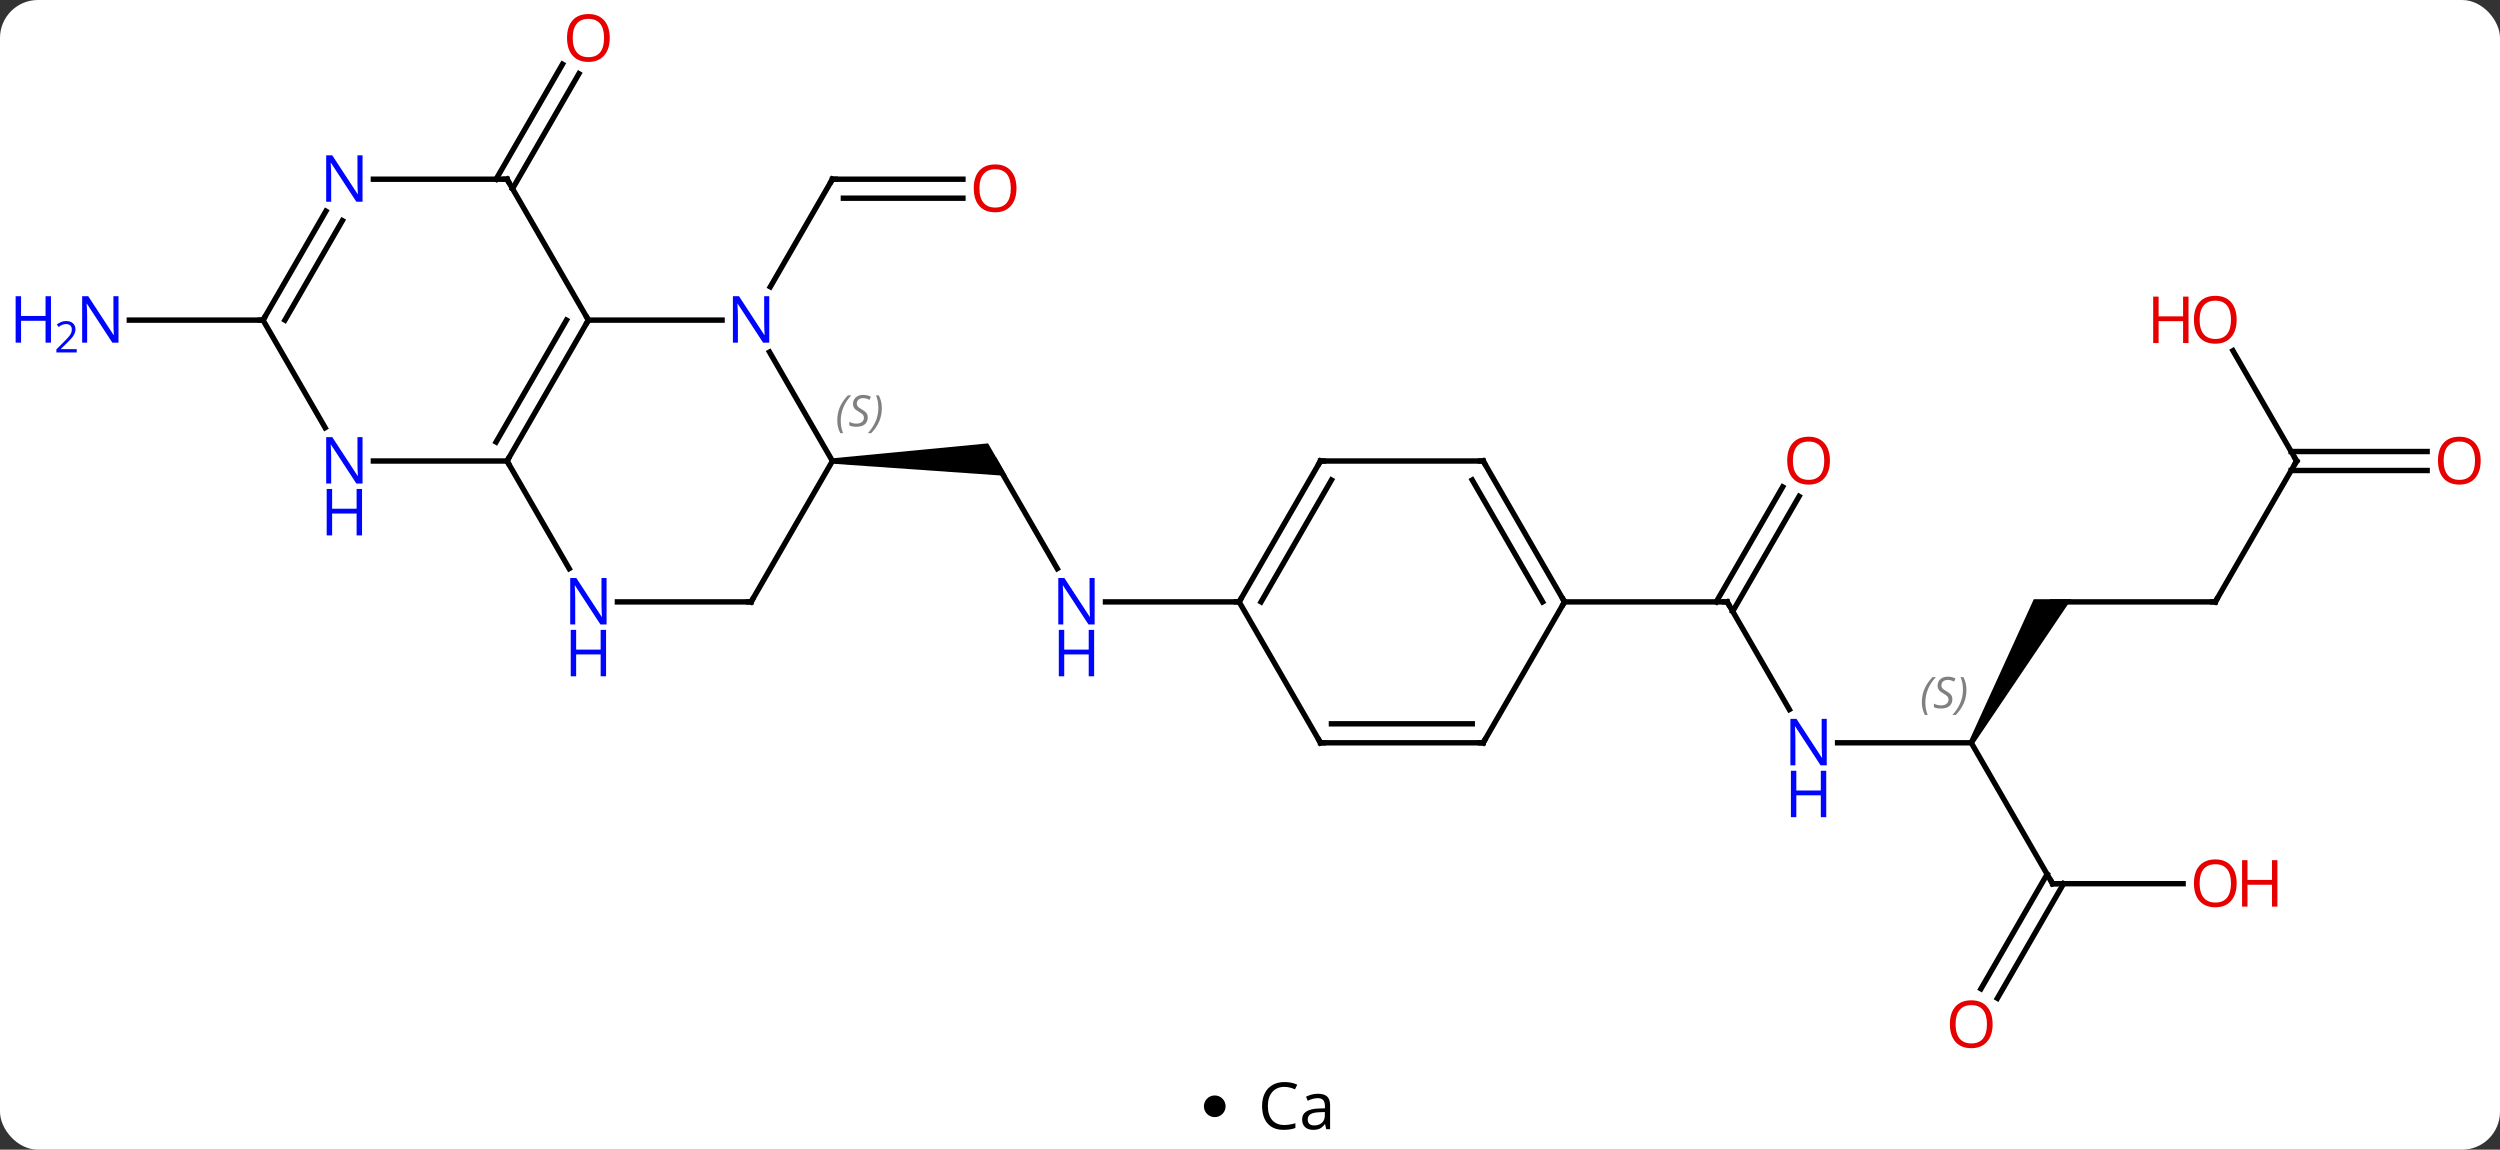 <svg width="461" viewBox="0 0 461 212" style="fill-opacity:1; color-rendering:auto; color-interpolation:auto; text-rendering:auto; stroke:black; stroke-linecap:square; stroke-miterlimit:10; shape-rendering:auto; stroke-opacity:1; fill:black; stroke-dasharray:none; font-weight:normal; stroke-width:1; font-family:'Open Sans'; font-style:normal; stroke-linejoin:miter; font-size:12; stroke-dashoffset:0; image-rendering:auto;" height="212" class="cas-substance-image" xmlns:xlink="http://www.w3.org/1999/xlink" xmlns="http://www.w3.org/2000/svg"><rect x="0" y="0" width="461" height="212" fill="#333333" stroke="none"/><svg class="cas-substance-single-component"><rect y="0" x="0" width="461" stroke="none" ry="7" rx="7" height="212" fill="white" class="cas-substance-group"/><svg y="0" x="0" width="461" viewBox="0 0 461 197" style="fill:black;" height="197" class="cas-substance-single-component-image"><svg><g><g transform="translate(236,98)" style="text-rendering:geometricPrecision; color-rendering:optimizeQuality; color-interpolation:linearRGB; stroke-linecap:butt; image-rendering:optimizeQuality;"><line y2="-64.953" y1="-64.953" x2="-58.438" x1="-82.5" style="fill:none;"/><line y2="-61.453" y1="-61.453" x2="-58.438" x1="-80.479" style="fill:none;"/><line y2="-45.108" y1="-64.953" x2="-93.956" x1="-82.5" style="fill:none;"/><line y2="-64.953" y1="-86.16" x2="-144.521" x1="-132.276" style="fill:none;"/><line y2="-63.203" y1="-84.41" x2="-141.49" x1="-129.245" style="fill:none;"/><line y2="6.852" y1="-12.99" x2="-41.044" x1="-52.5" style="fill:none;"/><path style="stroke:none;" d="M-82.5 -12.49 L-82.5 -13.49 L-53.799 -16.24 L-50.335 -10.24 Z"/><line y2="12.99" y1="12.99" x2="-7.5" x1="-32.148" style="fill:none;"/><line y2="-38.97" y1="-38.97" x2="-187.5" x1="-212.148" style="fill:none;"/><line y2="32.832" y1="12.99" x2="93.956" x1="82.5" style="fill:none;"/><line y2="-6.467" y1="14.74" x2="95.755" x1="83.51" style="fill:none;"/><line y2="-8.217" y1="12.99" x2="92.724" x1="80.479" style="fill:none;"/><line y2="12.99" y1="12.99" x2="52.5" x1="82.5" style="fill:none;"/><line y2="38.97" y1="38.97" x2="127.5" x1="102.852" style="fill:none;"/><path style="stroke:none;" d="M127.933 39.22 L127.067 38.72 L139.036 12.49 L145.964 12.49 Z"/><line y2="64.953" y1="38.97" x2="142.5" x1="127.5" style="fill:none;"/><line y2="12.99" y1="12.99" x2="172.5" x1="142.5" style="fill:none;"/><line y2="64.953" y1="64.953" x2="166.562" x1="142.5" style="fill:none;"/><line y2="84.336" y1="63.203" x2="129.288" x1="141.49" style="fill:none;"/><line y2="86.086" y1="64.953" x2="132.319" x1="144.521" style="fill:none;"/><line y2="-12.99" y1="12.99" x2="187.5" x1="172.5" style="fill:none;"/><line y2="-33.334" y1="-12.99" x2="175.754" x1="187.5" style="fill:none;"/><line y2="-11.24" y1="-11.24" x2="211.562" x1="186.49" style="fill:none;"/><line y2="-14.74" y1="-14.74" x2="211.562" x1="186.49" style="fill:none;"/><line y2="-38.97" y1="-38.97" x2="-102.852" x1="-127.5" style="fill:none;"/><line y2="-12.99" y1="-38.97" x2="-142.5" x1="-127.5" style="fill:none;"/><line y2="-16.49" y1="-38.97" x2="-144.521" x1="-131.542" style="fill:none;"/><line y2="-64.953" y1="-38.97" x2="-142.5" x1="-127.5" style="fill:none;"/><line y2="-12.99" y1="-33.082" x2="-82.5" x1="-94.1" style="fill:none;"/><line y2="6.852" y1="-12.99" x2="-131.044" x1="-142.5" style="fill:none;"/><line y2="-12.99" y1="-12.99" x2="-167.148" x1="-142.5" style="fill:none;"/><line y2="-64.953" y1="-64.953" x2="-167.148" x1="-142.5" style="fill:none;"/><line y2="12.99" y1="-12.99" x2="-97.5" x1="-82.5" style="fill:none;"/><line y2="12.99" y1="12.99" x2="-97.5" x1="-122.148" style="fill:none;"/><line y2="-38.97" y1="-19.128" x2="-187.5" x1="-176.044" style="fill:none;"/><line y2="-38.97" y1="-59.065" x2="-187.5" x1="-175.899" style="fill:none;"/><line y2="-38.97" y1="-57.315" x2="-183.458" x1="-172.868" style="fill:none;"/><line y2="-12.99" y1="12.99" x2="7.5" x1="-7.5" style="fill:none;"/><line y2="-9.49" y1="12.99" x2="9.521" x1="-3.458" style="fill:none;"/><line y2="38.97" y1="12.99" x2="7.5" x1="-7.5" style="fill:none;"/><line y2="-12.99" y1="-12.99" x2="37.5" x1="7.5" style="fill:none;"/><line y2="38.97" y1="38.97" x2="37.5" x1="7.5" style="fill:none;"/><line y2="35.47" y1="35.47" x2="35.479" x1="9.521" style="fill:none;"/><line y2="12.99" y1="-12.99" x2="52.5" x1="37.5" style="fill:none;"/><line y2="12.99" y1="-9.49" x2="48.459" x1="35.479" style="fill:none;"/><line y2="12.99" y1="38.97" x2="52.5" x1="37.5" style="fill:none;"/><path style="fill:none; stroke-miterlimit:5;" d="M-82 -64.953 L-82.5 -64.953 L-82.75 -64.52"/></g><g transform="translate(236,99.75)" style="stroke-linecap:butt; fill:rgb(230,0,0); text-rendering:geometricPrecision; color-rendering:optimizeQuality; image-rendering:optimizeQuality; font-family:'Open Sans'; stroke:rgb(230,0,0); color-interpolation:linearRGB; stroke-miterlimit:5;"><path style="stroke:none;" d="M-48.562 -65.023 Q-48.562 -62.961 -49.602 -61.781 Q-50.641 -60.601 -52.484 -60.601 Q-54.375 -60.601 -55.406 -61.766 Q-56.438 -62.93 -56.438 -65.039 Q-56.438 -67.133 -55.406 -68.281 Q-54.375 -69.43 -52.484 -69.43 Q-50.625 -69.43 -49.594 -68.258 Q-48.562 -67.086 -48.562 -65.023 ZM-55.391 -65.023 Q-55.391 -63.289 -54.648 -62.383 Q-53.906 -61.476 -52.484 -61.476 Q-51.062 -61.476 -50.336 -62.375 Q-49.609 -63.273 -49.609 -65.023 Q-49.609 -66.758 -50.336 -67.648 Q-51.062 -68.539 -52.484 -68.539 Q-53.906 -68.539 -54.648 -67.641 Q-55.391 -66.742 -55.391 -65.023 Z"/></g><g transform="matrix(1,0,0,1,236,98)" style="stroke-linecap:butt; fill:rgb(230,0,0); text-rendering:geometricPrecision; color-rendering:optimizeQuality; image-rendering:optimizeQuality; font-family:'Open Sans'; stroke:rgb(230,0,0); color-interpolation:linearRGB; stroke-miterlimit:5;"><path style="stroke:none;" d="M-123.562 -91.003 Q-123.562 -88.941 -124.602 -87.761 Q-125.641 -86.581 -127.484 -86.581 Q-129.375 -86.581 -130.406 -87.746 Q-131.438 -88.91 -131.438 -91.019 Q-131.438 -93.113 -130.406 -94.261 Q-129.375 -95.41 -127.484 -95.41 Q-125.625 -95.41 -124.594 -94.238 Q-123.562 -93.066 -123.562 -91.003 ZM-130.391 -91.003 Q-130.391 -89.269 -129.648 -88.363 Q-128.906 -87.456 -127.484 -87.456 Q-126.062 -87.456 -125.336 -88.355 Q-124.609 -89.253 -124.609 -91.003 Q-124.609 -92.738 -125.336 -93.628 Q-126.062 -94.519 -127.484 -94.519 Q-128.906 -94.519 -129.648 -93.621 Q-130.391 -92.722 -130.391 -91.003 Z"/><path style="fill:rgb(0,5,255); stroke:none;" d="M-34.148 17.146 L-35.289 17.146 L-39.977 9.959 L-40.023 9.959 Q-39.93 11.224 -39.93 12.271 L-39.93 17.146 L-40.852 17.146 L-40.852 8.584 L-39.727 8.584 L-35.055 15.74 L-35.008 15.74 Q-35.008 15.584 -35.055 14.724 Q-35.102 13.865 -35.086 13.49 L-35.086 8.584 L-34.148 8.584 L-34.148 17.146 Z"/><path style="fill:rgb(0,5,255); stroke:none;" d="M-34.242 26.709 L-35.242 26.709 L-35.242 22.677 L-39.758 22.677 L-39.758 26.709 L-40.758 26.709 L-40.758 18.146 L-39.758 18.146 L-39.758 21.787 L-35.242 21.787 L-35.242 18.146 L-34.242 18.146 L-34.242 26.709 Z"/><path style="fill:rgb(0,5,255); stroke:none;" d="M-214.148 -34.814 L-215.289 -34.814 L-219.977 -42.001 L-220.023 -42.001 Q-219.93 -40.736 -219.93 -39.689 L-219.93 -34.814 L-220.852 -34.814 L-220.852 -43.376 L-219.727 -43.376 L-215.055 -36.22 L-215.008 -36.22 Q-215.008 -36.376 -215.055 -37.236 Q-215.102 -38.095 -215.086 -38.47 L-215.086 -43.376 L-214.148 -43.376 L-214.148 -34.814 Z"/><path style="fill:rgb(0,5,255); stroke:none;" d="M-226.602 -34.814 L-227.602 -34.814 L-227.602 -38.845 L-232.117 -38.845 L-232.117 -34.814 L-233.117 -34.814 L-233.117 -43.376 L-232.117 -43.376 L-232.117 -39.736 L-227.602 -39.736 L-227.602 -43.376 L-226.602 -43.376 L-226.602 -34.814 Z"/><path style="fill:rgb(0,5,255); stroke:none;" d="M-221.852 -33.004 L-225.602 -33.004 L-225.602 -33.567 L-224.102 -35.083 Q-223.414 -35.77 -223.195 -36.067 Q-222.977 -36.364 -222.867 -36.645 Q-222.758 -36.926 -222.758 -37.254 Q-222.758 -37.708 -223.031 -37.973 Q-223.305 -38.239 -223.805 -38.239 Q-224.148 -38.239 -224.469 -38.122 Q-224.789 -38.004 -225.18 -37.708 L-225.523 -38.145 Q-224.742 -38.801 -223.805 -38.801 Q-223.008 -38.801 -222.547 -38.387 Q-222.086 -37.973 -222.086 -37.286 Q-222.086 -36.739 -222.391 -36.208 Q-222.695 -35.676 -223.539 -34.864 L-224.789 -33.645 L-224.789 -33.614 L-221.852 -33.614 L-221.852 -33.004 Z"/><path style="fill:none; stroke:black;" d="M82.75 13.423 L82.5 12.99 L82 12.99"/><path style="fill:rgb(0,5,255); stroke:none;" d="M100.852 43.126 L99.711 43.126 L95.023 35.939 L94.977 35.939 Q95.07 37.204 95.07 38.251 L95.07 43.126 L94.148 43.126 L94.148 34.564 L95.273 34.564 L99.945 41.72 L99.992 41.72 Q99.992 41.564 99.945 40.704 Q99.898 39.845 99.914 39.47 L99.914 34.564 L100.852 34.564 L100.852 43.126 Z"/><path style="fill:rgb(0,5,255); stroke:none;" d="M100.758 52.689 L99.758 52.689 L99.758 48.657 L95.242 48.657 L95.242 52.689 L94.242 52.689 L94.242 44.126 L95.242 44.126 L95.242 47.767 L99.758 47.767 L99.758 44.126 L100.758 44.126 L100.758 52.689 Z"/><path style="stroke:none;" d="M101.438 -13.06 Q101.438 -10.998 100.398 -9.818 Q99.359 -8.638 97.516 -8.638 Q95.625 -8.638 94.594 -9.803 Q93.562 -10.967 93.562 -13.076 Q93.562 -15.17 94.594 -16.318 Q95.625 -17.467 97.516 -17.467 Q99.375 -17.467 100.406 -16.295 Q101.438 -15.123 101.438 -13.06 ZM94.609 -13.06 Q94.609 -11.326 95.352 -10.42 Q96.094 -9.513 97.516 -9.513 Q98.938 -9.513 99.664 -10.412 Q100.391 -11.31 100.391 -13.06 Q100.391 -14.795 99.664 -15.685 Q98.938 -16.576 97.516 -16.576 Q96.094 -16.576 95.352 -15.678 Q94.609 -14.779 94.609 -13.06 Z"/></g><g transform="matrix(1,0,0,1,236,98)" style="stroke-linecap:butt; font-size:8.4px; fill:gray; text-rendering:geometricPrecision; image-rendering:optimizeQuality; color-rendering:optimizeQuality; font-family:'Open Sans'; font-style:italic; stroke:gray; color-interpolation:linearRGB; stroke-miterlimit:5;"><path style="stroke:none;" d="M118.391 31.513 Q118.391 30.185 118.86 29.06 Q119.329 27.935 120.36 26.857 L120.97 26.857 Q120.001 27.919 119.516 29.091 Q119.032 30.263 119.032 31.497 Q119.032 32.825 119.47 33.841 L118.954 33.841 Q118.391 32.81 118.391 31.513 ZM124.014 30.919 Q124.014 31.747 123.467 32.2 Q122.92 32.654 121.92 32.654 Q121.514 32.654 121.201 32.599 Q120.889 32.544 120.608 32.404 L120.608 31.747 Q121.233 32.075 121.936 32.075 Q122.561 32.075 122.936 31.779 Q123.311 31.482 123.311 30.966 Q123.311 30.654 123.108 30.427 Q122.905 30.2 122.342 29.872 Q121.748 29.544 121.522 29.216 Q121.295 28.888 121.295 28.435 Q121.295 27.7 121.811 27.239 Q122.326 26.779 123.17 26.779 Q123.545 26.779 123.881 26.857 Q124.217 26.935 124.592 27.107 L124.326 27.7 Q124.076 27.544 123.756 27.458 Q123.436 27.372 123.17 27.372 Q122.639 27.372 122.319 27.646 Q121.998 27.919 121.998 28.388 Q121.998 28.591 122.069 28.739 Q122.139 28.888 122.28 29.021 Q122.42 29.154 122.842 29.404 Q123.405 29.747 123.608 29.943 Q123.811 30.138 123.912 30.372 Q124.014 30.607 124.014 30.919 ZM126.609 29.2 Q126.609 30.529 126.132 31.661 Q125.655 32.794 124.64 33.841 L124.03 33.841 Q125.968 31.685 125.968 29.2 Q125.968 27.872 125.53 26.857 L126.046 26.857 Q126.609 27.919 126.609 29.2 Z"/><path style="fill:none; stroke:black;" d="M142.25 64.52 L142.5 64.953 L143 64.953"/><path style="fill:none; stroke:black;" d="M172 12.99 L172.5 12.99 L172.75 12.557"/></g><g transform="matrix(1,0,0,1,236,98)" style="stroke-linecap:butt; fill:rgb(230,0,0); text-rendering:geometricPrecision; color-rendering:optimizeQuality; image-rendering:optimizeQuality; font-family:'Open Sans'; stroke:rgb(230,0,0); color-interpolation:linearRGB; stroke-miterlimit:5;"><path style="stroke:none;" d="M176.438 64.883 Q176.438 66.945 175.398 68.125 Q174.359 69.305 172.516 69.305 Q170.625 69.305 169.594 68.141 Q168.562 66.976 168.562 64.867 Q168.562 62.773 169.594 61.625 Q170.625 60.476 172.516 60.476 Q174.375 60.476 175.406 61.648 Q176.438 62.82 176.438 64.883 ZM169.609 64.883 Q169.609 66.617 170.352 67.523 Q171.094 68.43 172.516 68.43 Q173.938 68.43 174.664 67.531 Q175.391 66.633 175.391 64.883 Q175.391 63.148 174.664 62.258 Q173.938 61.367 172.516 61.367 Q171.094 61.367 170.352 62.266 Q169.609 63.164 169.609 64.883 Z"/><path style="stroke:none;" d="M183.953 69.18 L182.953 69.18 L182.953 65.148 L178.438 65.148 L178.438 69.18 L177.438 69.18 L177.438 60.617 L178.438 60.617 L178.438 64.258 L182.953 64.258 L182.953 60.617 L183.953 60.617 L183.953 69.18 Z"/><path style="stroke:none;" d="M131.438 90.863 Q131.438 92.925 130.398 94.105 Q129.359 95.285 127.516 95.285 Q125.625 95.285 124.594 94.121 Q123.562 92.956 123.562 90.847 Q123.562 88.753 124.594 87.605 Q125.625 86.456 127.516 86.456 Q129.375 86.456 130.406 87.628 Q131.438 88.8 131.438 90.863 ZM124.609 90.863 Q124.609 92.597 125.352 93.503 Q126.094 94.41 127.516 94.41 Q128.938 94.41 129.664 93.511 Q130.391 92.613 130.391 90.863 Q130.391 89.128 129.664 88.238 Q128.938 87.347 127.516 87.347 Q126.094 87.347 125.352 88.246 Q124.609 89.144 124.609 90.863 Z"/><path style="fill:none; stroke:black;" d="M187.25 -12.557 L187.5 -12.99 L187.25 -13.423"/><path style="stroke:none;" d="M176.438 -39.04 Q176.438 -36.978 175.398 -35.798 Q174.359 -34.618 172.516 -34.618 Q170.625 -34.618 169.594 -35.782 Q168.562 -36.947 168.562 -39.056 Q168.562 -41.15 169.594 -42.298 Q170.625 -43.447 172.516 -43.447 Q174.375 -43.447 175.406 -42.275 Q176.438 -41.103 176.438 -39.04 ZM169.609 -39.04 Q169.609 -37.306 170.352 -36.4 Q171.094 -35.493 172.516 -35.493 Q173.938 -35.493 174.664 -36.392 Q175.391 -37.29 175.391 -39.04 Q175.391 -40.775 174.664 -41.665 Q173.938 -42.556 172.516 -42.556 Q171.094 -42.556 170.352 -41.657 Q169.609 -40.759 169.609 -39.04 Z"/><path style="stroke:none;" d="M167.562 -34.743 L166.562 -34.743 L166.562 -38.775 L162.047 -38.775 L162.047 -34.743 L161.047 -34.743 L161.047 -43.306 L162.047 -43.306 L162.047 -39.665 L166.562 -39.665 L166.562 -43.306 L167.562 -43.306 L167.562 -34.743 Z"/><path style="stroke:none;" d="M221.438 -13.06 Q221.438 -10.998 220.398 -9.818 Q219.359 -8.638 217.516 -8.638 Q215.625 -8.638 214.594 -9.803 Q213.562 -10.967 213.562 -13.076 Q213.562 -15.17 214.594 -16.318 Q215.625 -17.467 217.516 -17.467 Q219.375 -17.467 220.406 -16.295 Q221.438 -15.123 221.438 -13.06 ZM214.609 -13.06 Q214.609 -11.326 215.352 -10.42 Q216.094 -9.513 217.516 -9.513 Q218.938 -9.513 219.664 -10.412 Q220.391 -11.31 220.391 -13.06 Q220.391 -14.795 219.664 -15.685 Q218.938 -16.576 217.516 -16.576 Q216.094 -16.576 215.352 -15.678 Q214.609 -14.779 214.609 -13.06 Z"/><path style="fill:none; stroke:black;" d="M-127.75 -38.537 L-127.5 -38.97 L-127.75 -39.403"/><path style="fill:rgb(0,5,255); stroke:none;" d="M-94.148 -34.814 L-95.289 -34.814 L-99.977 -42.001 L-100.023 -42.001 Q-99.93 -40.736 -99.93 -39.689 L-99.93 -34.814 L-100.852 -34.814 L-100.852 -43.376 L-99.727 -43.376 L-95.055 -36.22 L-95.008 -36.22 Q-95.008 -36.376 -95.055 -37.236 Q-95.102 -38.095 -95.086 -38.47 L-95.086 -43.376 L-94.148 -43.376 L-94.148 -34.814 Z"/><path style="fill:none; stroke:black;" d="M-142.25 -13.423 L-142.5 -12.99 L-142.25 -12.557"/><path style="fill:none; stroke:black;" d="M-142.25 -64.52 L-142.5 -64.953 L-143 -64.953"/></g><g transform="matrix(1,0,0,1,236,98)" style="stroke-linecap:butt; font-size:8.4px; fill:gray; text-rendering:geometricPrecision; image-rendering:optimizeQuality; color-rendering:optimizeQuality; font-family:'Open Sans'; font-style:italic; stroke:gray; color-interpolation:linearRGB; stroke-miterlimit:5;"><path style="stroke:none;" d="M-81.608 -20.447 Q-81.608 -21.775 -81.14 -22.9 Q-80.671 -24.025 -79.64 -25.103 L-79.03 -25.103 Q-79.999 -24.041 -80.483 -22.869 Q-80.968 -21.697 -80.968 -20.463 Q-80.968 -19.135 -80.53 -18.119 L-81.046 -18.119 Q-81.608 -19.15 -81.608 -20.447 ZM-75.986 -21.041 Q-75.986 -20.213 -76.533 -19.76 Q-77.08 -19.306 -78.08 -19.306 Q-78.486 -19.306 -78.798 -19.361 Q-79.111 -19.416 -79.392 -19.556 L-79.392 -20.213 Q-78.767 -19.885 -78.064 -19.885 Q-77.439 -19.885 -77.064 -20.181 Q-76.689 -20.478 -76.689 -20.994 Q-76.689 -21.306 -76.892 -21.533 Q-77.095 -21.76 -77.658 -22.088 Q-78.251 -22.416 -78.478 -22.744 Q-78.705 -23.072 -78.705 -23.525 Q-78.705 -24.26 -78.189 -24.721 Q-77.673 -25.181 -76.83 -25.181 Q-76.455 -25.181 -76.119 -25.103 Q-75.783 -25.025 -75.408 -24.853 L-75.673 -24.26 Q-75.923 -24.416 -76.244 -24.502 Q-76.564 -24.588 -76.83 -24.588 Q-77.361 -24.588 -77.681 -24.314 Q-78.001 -24.041 -78.001 -23.572 Q-78.001 -23.369 -77.931 -23.221 Q-77.861 -23.072 -77.72 -22.939 Q-77.58 -22.806 -77.158 -22.556 Q-76.595 -22.213 -76.392 -22.017 Q-76.189 -21.822 -76.087 -21.588 Q-75.986 -21.353 -75.986 -21.041 ZM-73.391 -22.76 Q-73.391 -21.431 -73.868 -20.299 Q-74.344 -19.166 -75.36 -18.119 L-75.969 -18.119 Q-74.032 -20.275 -74.032 -22.76 Q-74.032 -24.088 -74.469 -25.103 L-73.954 -25.103 Q-73.391 -24.041 -73.391 -22.76 Z"/></g><g transform="matrix(1,0,0,1,236,98)" style="stroke-linecap:butt; fill:rgb(0,5,255); text-rendering:geometricPrecision; color-rendering:optimizeQuality; image-rendering:optimizeQuality; font-family:'Open Sans'; stroke:rgb(0,5,255); color-interpolation:linearRGB; stroke-miterlimit:5;"><path style="stroke:none;" d="M-124.148 17.146 L-125.289 17.146 L-129.977 9.959 L-130.023 9.959 Q-129.93 11.224 -129.93 12.271 L-129.93 17.146 L-130.852 17.146 L-130.852 8.584 L-129.727 8.584 L-125.055 15.74 L-125.008 15.74 Q-125.008 15.584 -125.055 14.724 Q-125.102 13.865 -125.086 13.49 L-125.086 8.584 L-124.148 8.584 L-124.148 17.146 Z"/><path style="stroke:none;" d="M-124.242 26.709 L-125.242 26.709 L-125.242 22.677 L-129.758 22.677 L-129.758 26.709 L-130.758 26.709 L-130.758 18.146 L-129.758 18.146 L-129.758 21.787 L-125.242 21.787 L-125.242 18.146 L-124.242 18.146 L-124.242 26.709 Z"/><path style="stroke:none;" d="M-169.148 -8.834 L-170.289 -8.834 L-174.977 -16.021 L-175.023 -16.021 Q-174.93 -14.756 -174.93 -13.709 L-174.93 -8.834 L-175.852 -8.834 L-175.852 -17.396 L-174.727 -17.396 L-170.055 -10.24 L-170.008 -10.24 Q-170.008 -10.396 -170.055 -11.256 Q-170.102 -12.115 -170.086 -12.49 L-170.086 -17.396 L-169.148 -17.396 L-169.148 -8.834 Z"/><path style="stroke:none;" d="M-169.242 0.729 L-170.242 0.729 L-170.242 -3.303 L-174.758 -3.303 L-174.758 0.729 L-175.758 0.729 L-175.758 -7.834 L-174.758 -7.834 L-174.758 -4.193 L-170.242 -4.193 L-170.242 -7.834 L-169.242 -7.834 L-169.242 0.729 Z"/><path style="stroke:none;" d="M-169.148 -60.797 L-170.289 -60.797 L-174.977 -67.984 L-175.023 -67.984 Q-174.93 -66.719 -174.93 -65.672 L-174.93 -60.797 L-175.852 -60.797 L-175.852 -69.359 L-174.727 -69.359 L-170.055 -62.203 L-170.008 -62.203 Q-170.008 -62.359 -170.055 -63.219 Q-170.102 -64.078 -170.086 -64.453 L-170.086 -69.359 L-169.148 -69.359 L-169.148 -60.797 Z"/><path style="fill:none; stroke:black;" d="M-97.25 12.557 L-97.5 12.99 L-98 12.99"/><path style="fill:none; stroke:black;" d="M-187.25 -39.403 L-187.5 -38.97 L-188 -38.97"/><path style="fill:none; stroke:black;" d="M-7.25 12.557 L-7.5 12.99 L-8 12.99"/><path style="fill:none; stroke:black;" d="M7.25 -12.557 L7.5 -12.99 L8 -12.99"/><path style="fill:none; stroke:black;" d="M7.25 38.537 L7.5 38.97 L8 38.97"/><path style="fill:none; stroke:black;" d="M37 -12.99 L37.5 -12.99 L37.75 -12.557"/><path style="fill:none; stroke:black;" d="M37 38.97 L37.5 38.97 L37.75 38.537"/><path style="fill:none; stroke:black;" d="M52.25 12.557 L52.5 12.99 L52.25 13.423"/></g></g></svg></svg><svg y="197" x="222" class="cas-substance-saf"><svg y="5" x="0" width="4" style="fill:black;" height="4" class="cas-substance-saf-dot"><circle stroke="none" r="2" fill="black" cy="2" cx="2"/></svg><svg y="0" x="8" width="19" style="fill:black;" height="15" class="cas-substance-saf-image"><svg><g><g transform="translate(9,7)" style="text-rendering:geometricPrecision; font-family:'Open Sans'; color-interpolation:linearRGB; color-rendering:optimizeQuality; image-rendering:optimizeQuality;"><path style="stroke:none;" d="M-2.16 -3.578 Q-3.566 -3.578 -4.387 -2.641 Q-5.207 -1.703 -5.207 -0.062 Q-5.207 1.609 -4.418 2.531 Q-3.629 3.453 -2.176 3.453 Q-1.27 3.453 -0.129 3.125 L-0.129 4 Q-1.02 4.344 -2.316 4.344 Q-4.207 4.344 -5.238 3.188 Q-6.269 2.031 -6.269 -0.078 Q-6.269 -1.406 -5.777 -2.398 Q-5.285 -3.391 -4.348 -3.93 Q-3.41 -4.469 -2.144 -4.469 Q-0.801 -4.469 0.215 -3.984 L-0.207 -3.125 Q-1.191 -3.578 -2.16 -3.578 ZM5.551 4.219 L5.348 3.297 L5.301 3.297 Q4.832 3.906 4.356 4.125 Q3.879 4.344 3.16 4.344 Q2.207 4.344 1.66 3.844 Q1.113 3.344 1.113 2.438 Q1.113 0.5 4.223 0.406 L5.316 0.375 L5.316 -0.031 Q5.316 -0.781 4.996 -1.141 Q4.676 -1.5 3.957 -1.5 Q3.144 -1.5 2.144 -1.016 L1.832 -1.766 Q2.316 -2.016 2.879 -2.164 Q3.441 -2.312 4.019 -2.312 Q5.16 -2.312 5.715 -1.805 Q6.269 -1.297 6.269 -0.172 L6.269 4.219 L5.551 4.219 ZM3.348 3.531 Q4.254 3.531 4.777 3.031 Q5.301 2.531 5.301 1.641 L5.301 1.062 L4.316 1.094 Q3.16 1.141 2.652 1.461 Q2.144 1.781 2.144 2.453 Q2.144 2.984 2.457 3.258 Q2.769 3.531 3.348 3.531 Z"/></g></g></svg></svg></svg></svg></svg>